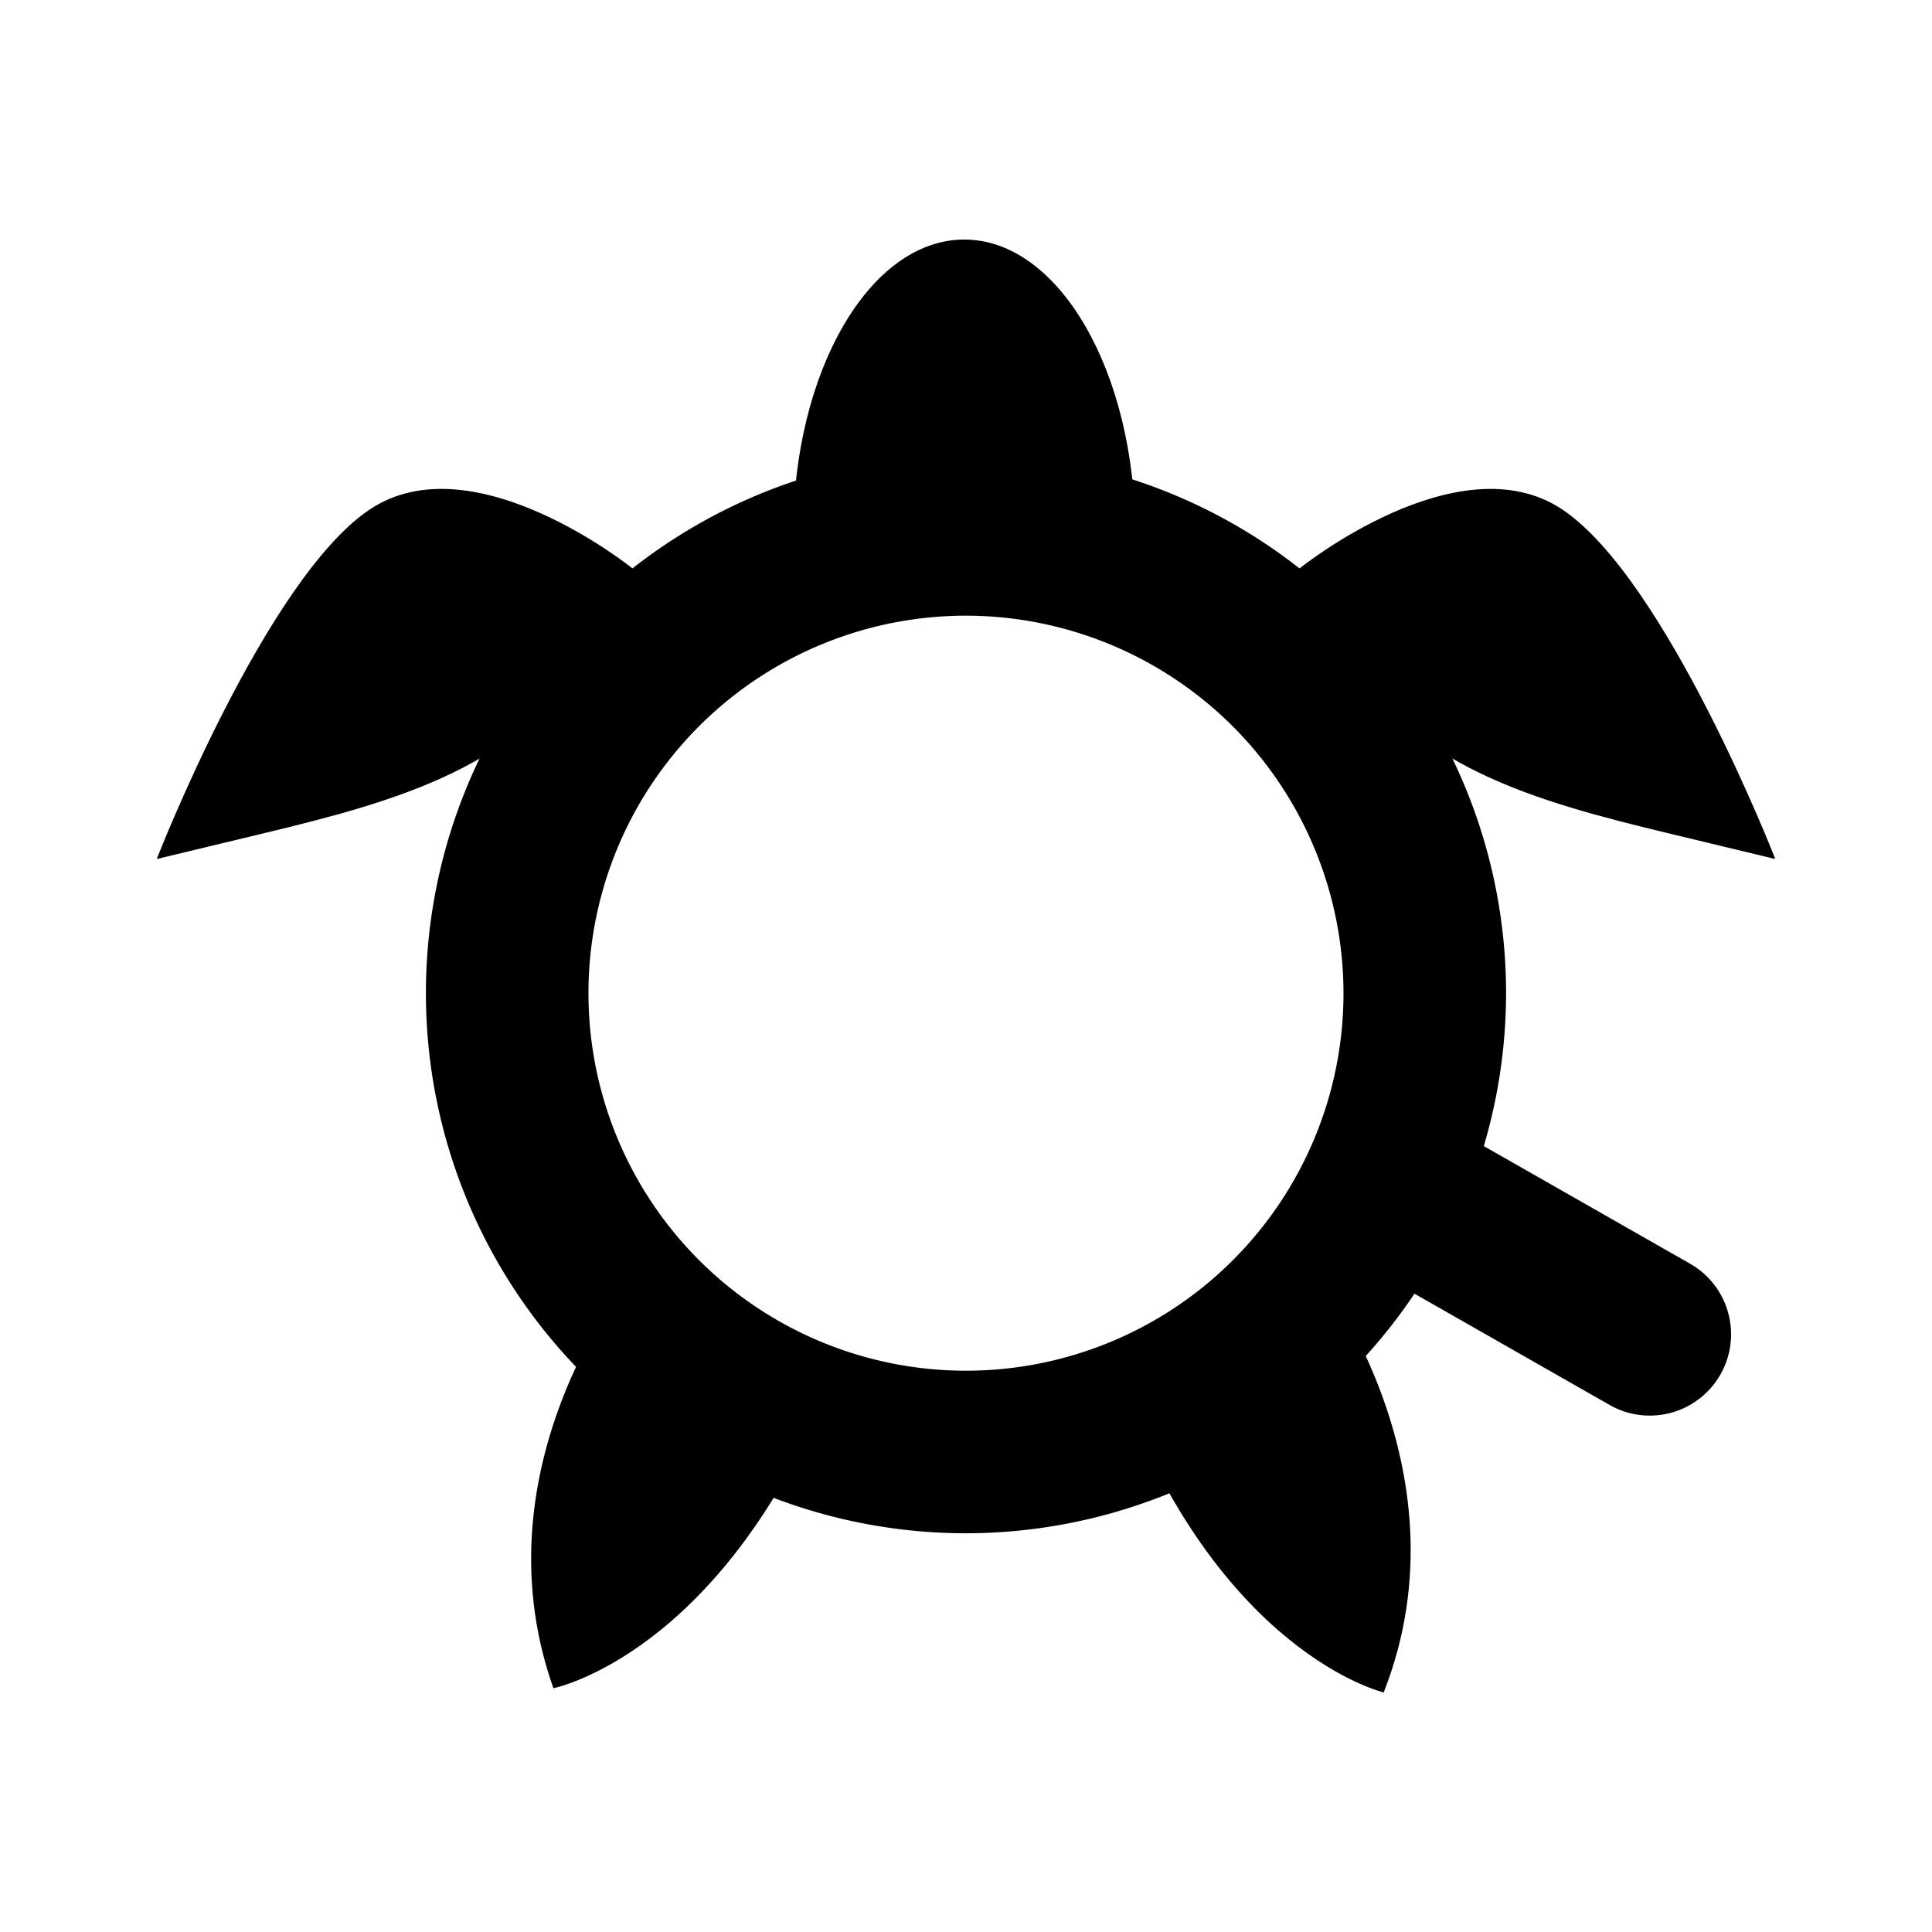 <svg xmlns="http://www.w3.org/2000/svg" xmlns:xlink="http://www.w3.org/1999/xlink" width="200" height="200" viewBox="0 0 200 200">
  <defs>
    <clipPath id="clip-commonmenu-icon3">
      <rect width="200" height="200"/>
    </clipPath>
  </defs>
  <g id="commonmenu-icon3" clip-path="url(#clip-commonmenu-icon3)">
    <g id="グループ_56234" data-name="グループ 56234" transform="translate(-881.446 -419.961)">
      <path id="パス_104362" data-name="パス 104362" d="M179.006,111s16.518-13.348,27.274-6.089,22,36.151,22,36.151L217.219,138.4c-13.62-3.279-27.2-6.939-33.837-19.275Z" transform="translate(836.943 367.824)"/>
      <path id="パス_104363" data-name="パス 104363" d="M186.11,111s-16.518-13.348-27.274-6.089-22,36.151-22,36.151L147.9,138.4c13.62-3.279,27.2-6.939,33.837-19.275Z" transform="translate(760.835 367.824)"/>
      <path id="パス_104397" data-name="パス 104397" d="M202.679,213.244a55.909,55.909,0,1,1,55.912-55.906,55.97,55.97,0,0,1-55.912,55.906m0-94.989a39.08,39.08,0,1,0,39.082,39.083,39.125,39.125,0,0,0-39.082-39.083" transform="translate(778.763 365.441)"/>
      <path id="パス_104401" data-name="パス 104401" d="M214.233,157.409a8.356,8.356,0,0,1-4.16-1.108L183.831,141.34a8.415,8.415,0,1,1,8.339-14.619l26.239,14.961a8.416,8.416,0,0,1-4.176,15.727" transform="translate(837.989 409.094)"/>
      <path id="パス_104402" data-name="パス 104402" d="M160.324,124.069c0-16.857,7.929-30.525,17.713-30.525s17.71,13.668,17.71,30.525" transform="translate(803.225 351.215)"/>
      <path id="パス_104403" data-name="パス 104403" d="M162.042,131.258s-17.541,20.3-9.082,44.185c0,0,17.25-3.416,28.649-31.355Z" transform="translate(785.773 419.282)"/>
      <path id="パス_104404" data-name="パス 104404" d="M192.295,131.312s16.835,20.9,7.553,44.471c0,0-17.118-4.008-27.549-32.323Z" transform="translate(824.838 419.38)"/>
    </g>
  </g>
</svg>
